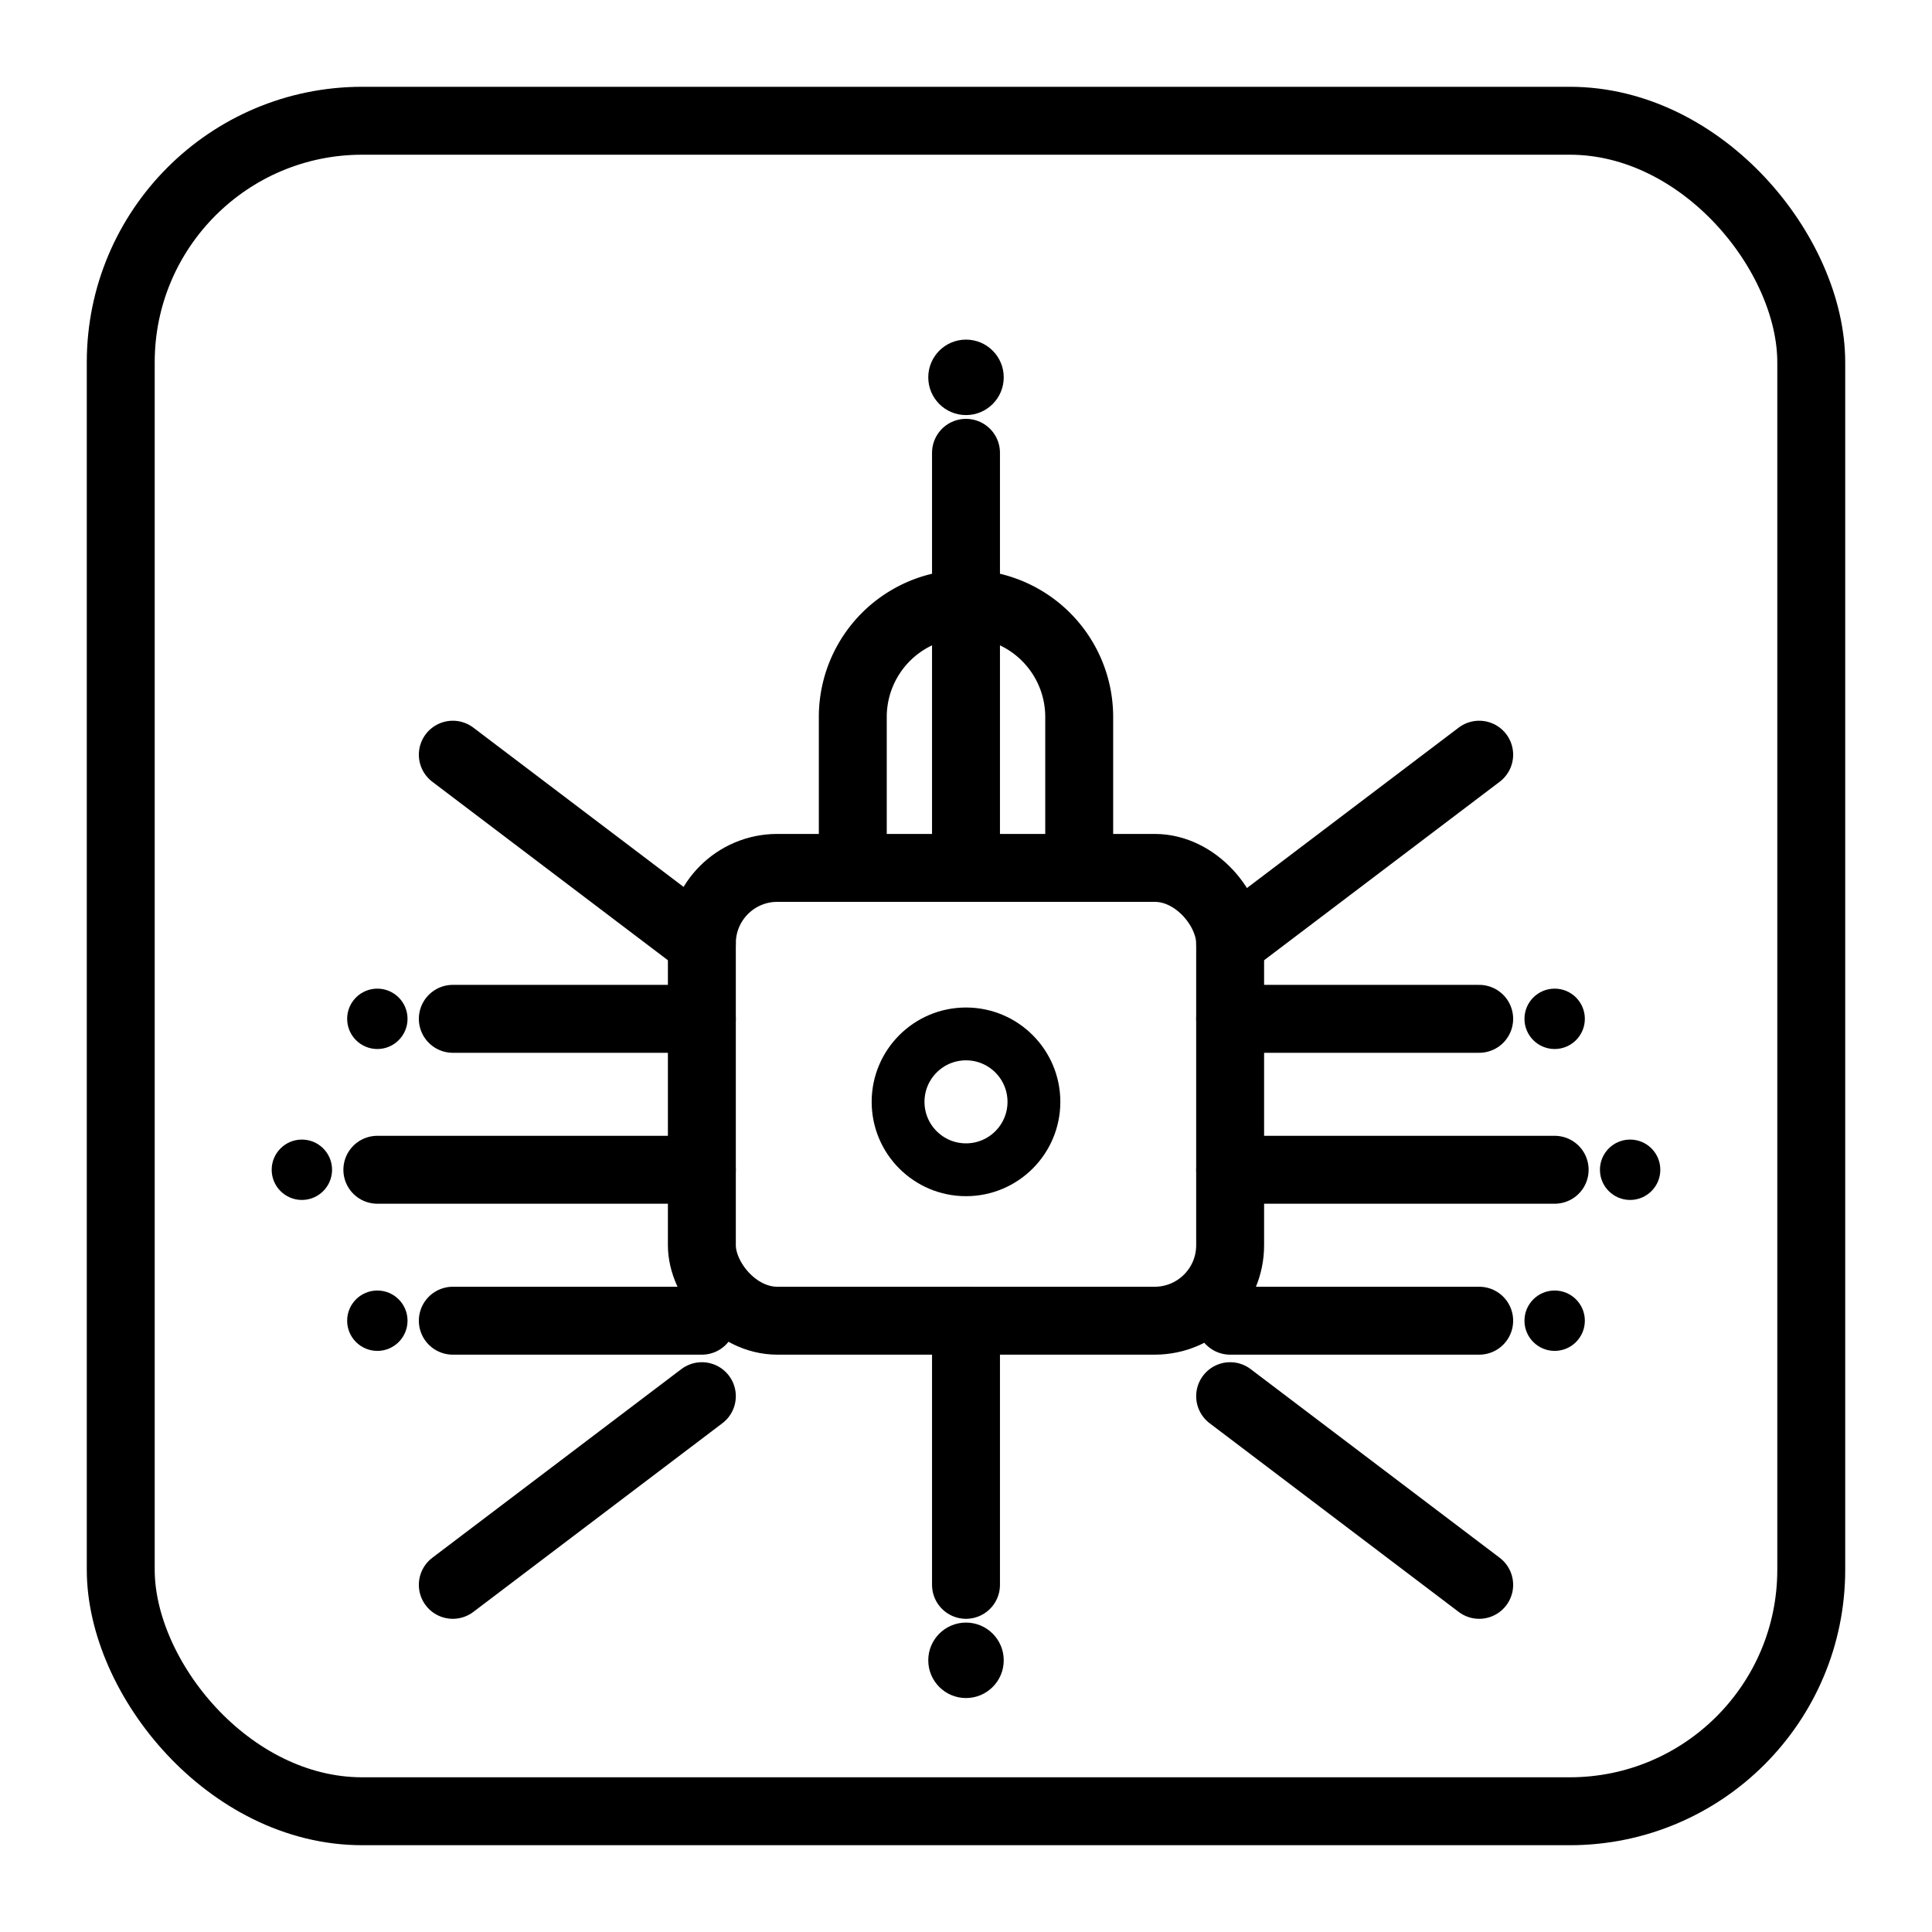 <?xml version="1.0" encoding="UTF-8" standalone="no"?>
<svg xmlns="http://www.w3.org/2000/svg" width="512" height="512" viewBox="0 0 512 512">
  <defs>
    <style>
      .stroke { fill: none; stroke: #000000; stroke-width: 18; stroke-linecap: round; stroke-linejoin: round; }
    </style>
  </defs>

  <!-- Rounded square border -->
  <rect x="32" y="32" width="448" height="448" rx="64" ry="64" class="stroke"/>

  <!-- Central padlock symbol -->
  <rect x="186" y="230" width="140" height="120" rx="20" ry="20" class="stroke"/>
  <path d="M226 230 v-40 a30 30 0 0 1 60 0 v40" class="stroke"/>
  <circle cx="256" cy="292" r="18" fill="none" stroke="#000000" stroke-width="14"/>

  <!-- Circuit traces radiating outward -->
  <!-- Left side circuits -->
  <path class="stroke" d="M186 270 H120"/>
  <path class="stroke" d="M186 310 H100"/>
  <path class="stroke" d="M186 350 H120"/>
  <circle cx="100" cy="270" r="8" fill="#000000"/>
  <circle cx="80" cy="310" r="8" fill="#000000"/>
  <circle cx="100" cy="350" r="8" fill="#000000"/>

  <!-- Right side circuits -->
  <path class="stroke" d="M326 270 H392"/>
  <path class="stroke" d="M326 310 H412"/>
  <path class="stroke" d="M326 350 H392"/>
  <circle cx="412" cy="270" r="8" fill="#000000"/>
  <circle cx="432" cy="310" r="8" fill="#000000"/>
  <circle cx="412" cy="350" r="8" fill="#000000"/>

  <!-- Top and bottom vertical traces -->
  <path class="stroke" d="M256 230 V120"/>
  <circle cx="256" cy="100" r="10" fill="#000000"/>
  <path class="stroke" d="M256 350 V420"/>
  <circle cx="256" cy="440" r="10" fill="#000000"/>

  <!-- Decorative angled sub-traces to simulate electronic density -->
  <path class="stroke" d="M326 250 L392 200"/>
  <path class="stroke" d="M186 250 L120 200"/>
  <path class="stroke" d="M326 370 L392 420"/>
  <path class="stroke" d="M186 370 L120 420"/>

  <!-- Tiny connection nodes -->
  <circle cx="392" cy="200" r="6" fill="#000000"/>
  <circle cx="120" cy="200" r="6" fill="#000000"/>
  <circle cx="392" cy="420" r="6" fill="#000000"/>
  <circle cx="120" cy="420" r="6" fill="#000000"/>

</svg>
